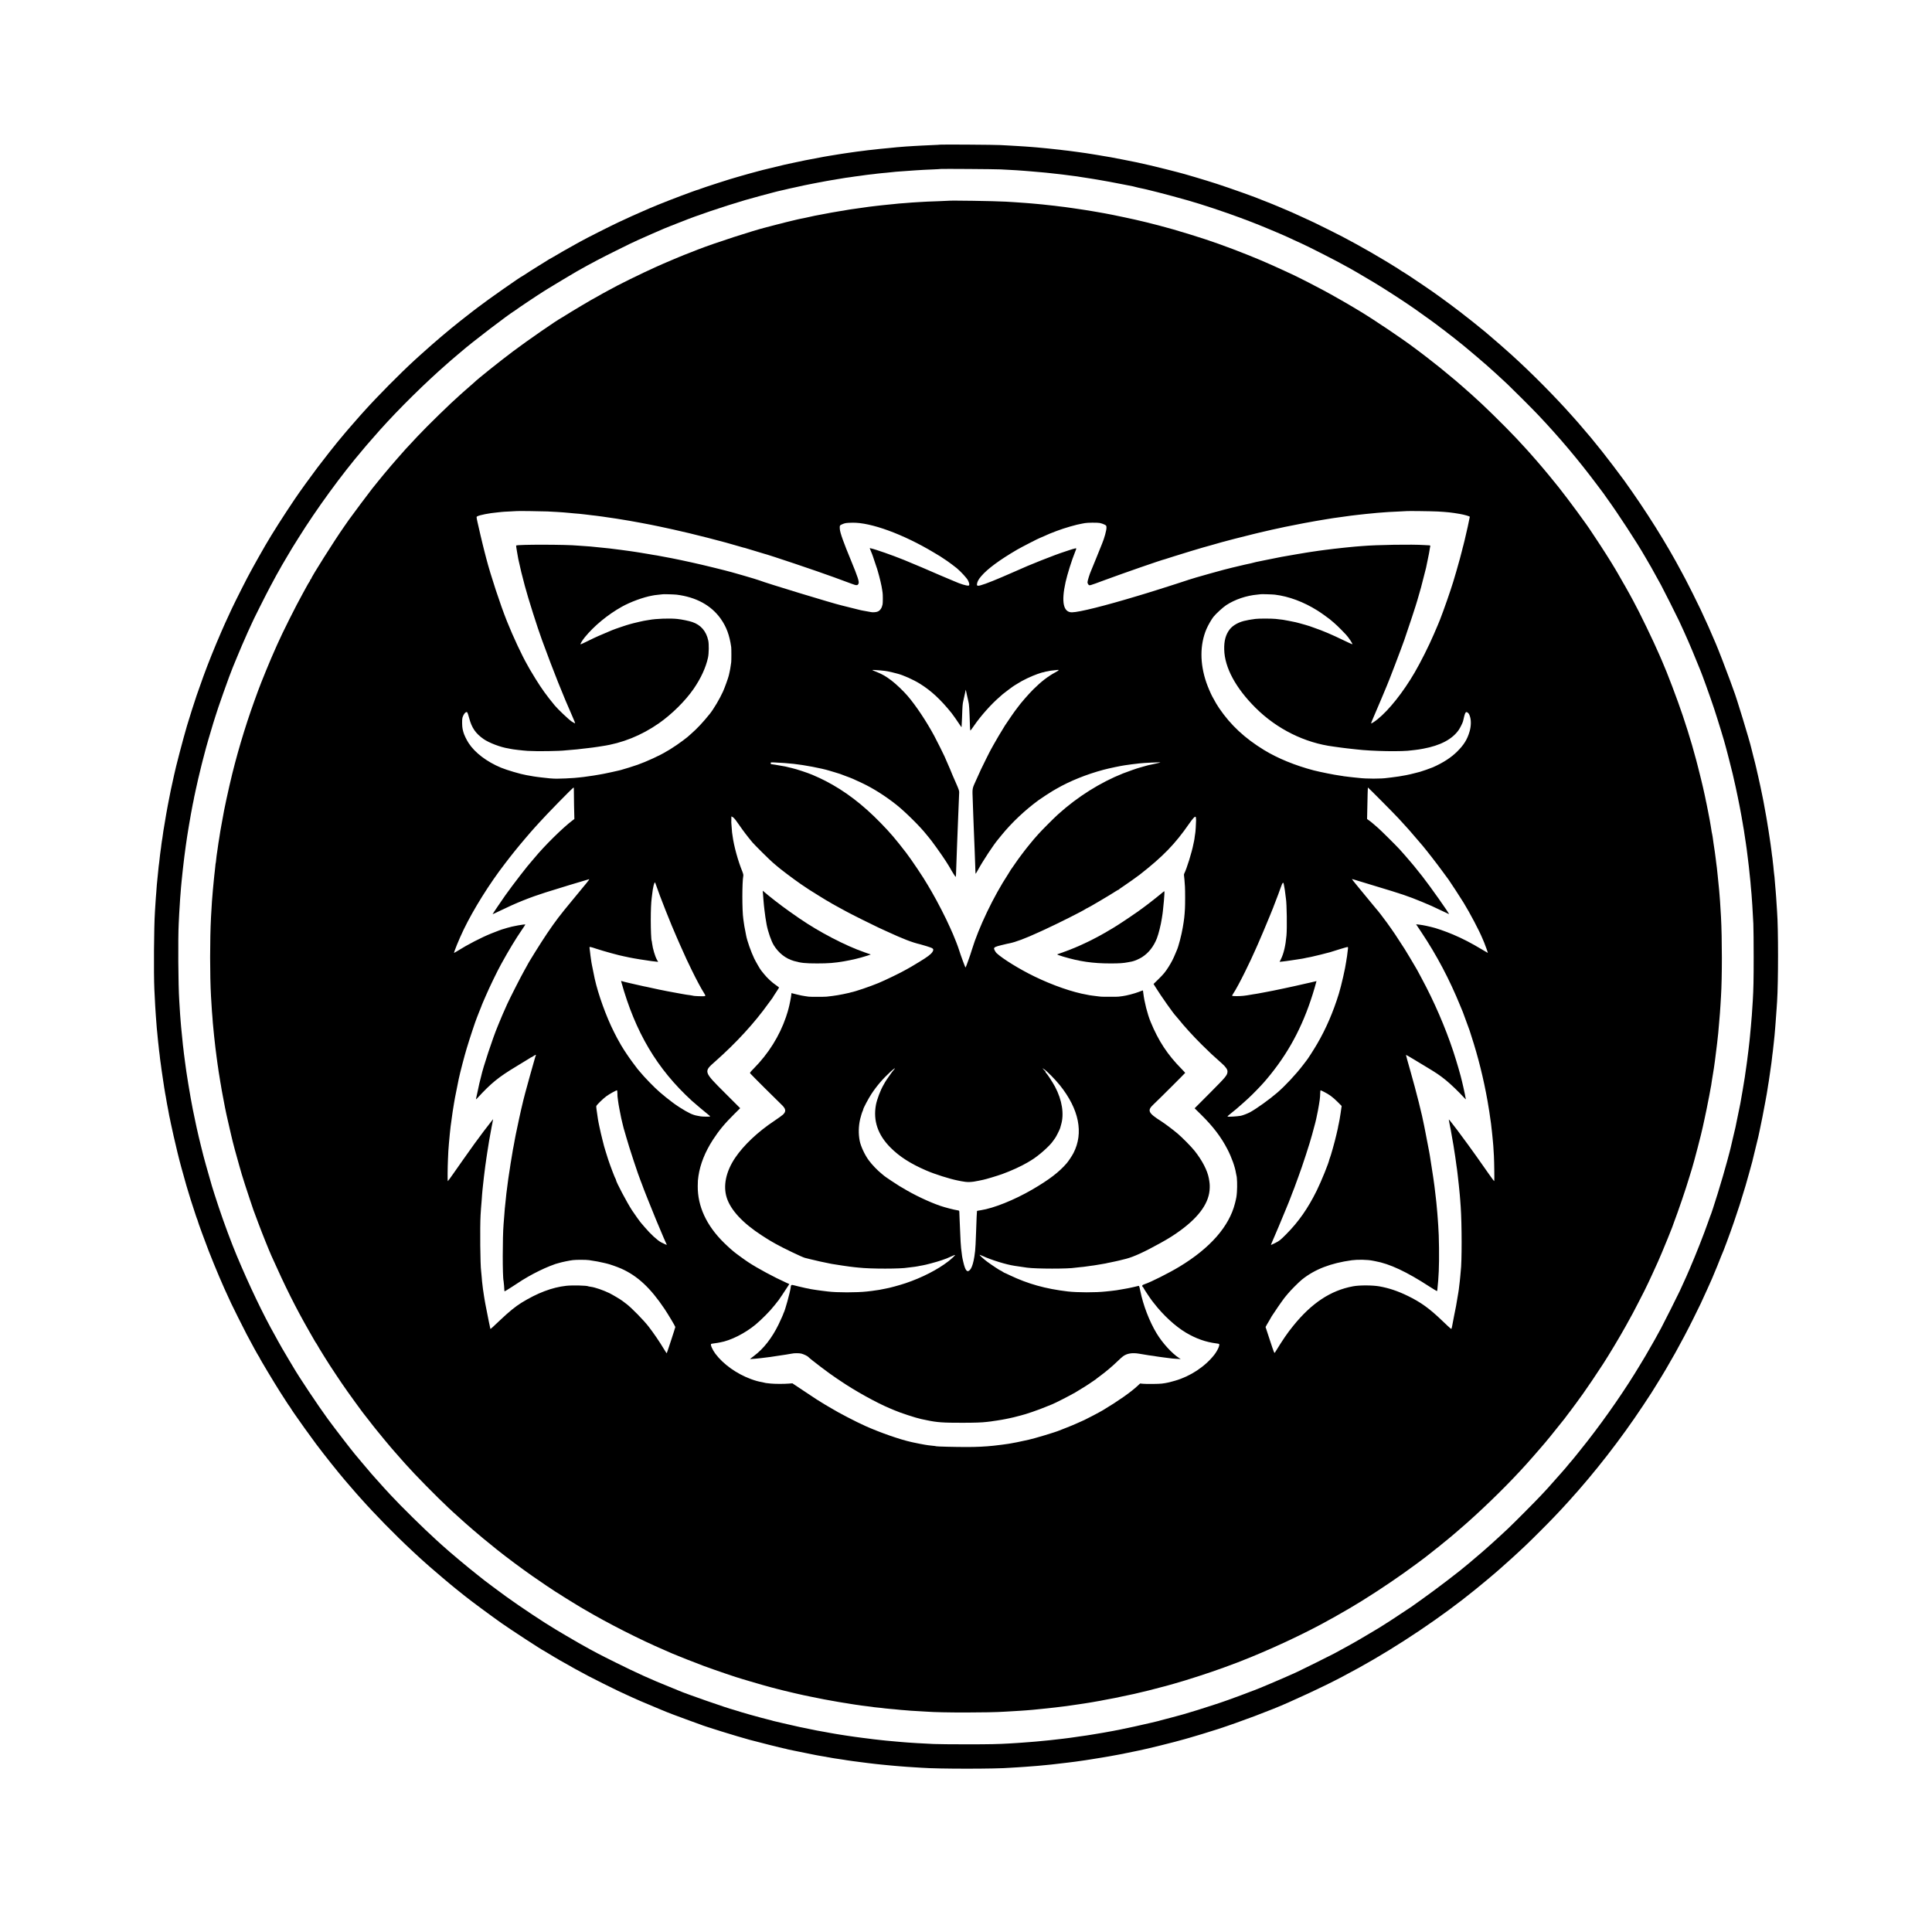 <?xml version="1.0" standalone="no"?>
<!DOCTYPE svg PUBLIC "-//W3C//DTD SVG 20010904//EN"
 "http://www.w3.org/TR/2001/REC-SVG-20010904/DTD/svg10.dtd">
<svg version="1.0" xmlns="http://www.w3.org/2000/svg"
 width="4134pt" height="4134pt" viewBox="0 0 4134 4134"
 preserveAspectRatio="xMidYMid meet">
<g transform="translate(0,4134) scale(0.1,-0.1)"
fill="#000000" stroke="none">
<path d="M20119 38245 c-2 -2 -83 -6 -179 -10 -96 -4 -193 -8 -215 -10 -22 -1
-96 -5 -165 -9 -69 -4 -147 -9 -175 -11 -180 -14 -217 -17 -335 -30 -19 -2
-66 -7 -105 -10 -38 -3 -86 -8 -105 -10 -121 -14 -149 -17 -180 -20 -36 -3
-125 -13 -170 -20 -14 -2 -50 -6 -80 -10 -30 -4 -66 -8 -80 -10 -14 -2 -45 -6
-70 -10 -25 -3 -56 -8 -70 -10 -14 -3 -45 -7 -70 -10 -25 -3 -70 -10 -100 -15
-30 -5 -73 -12 -95 -15 -76 -12 -134 -21 -190 -31 -11 -2 -60 -11 -110 -19
-98 -17 -159 -29 -395 -75 -85 -17 -171 -35 -190 -40 -19 -5 -51 -12 -70 -15
-19 -3 -64 -13 -100 -21 -36 -9 -76 -18 -90 -20 -19 -4 -222 -53 -450 -109 -8
-2 -58 -15 -110 -29 -52 -14 -135 -37 -185 -50 -49 -14 -130 -36 -180 -51 -49
-15 -94 -28 -100 -29 -67 -15 -722 -226 -782 -252 -17 -8 -34 -14 -39 -14 -21
0 -612 -222 -849 -320 -136 -56 -137 -56 -165 -68 -14 -6 -97 -43 -185 -81
-144 -62 -264 -116 -499 -226 -165 -77 -693 -343 -811 -410 -22 -12 -69 -38
-105 -58 -97 -52 -405 -228 -483 -276 -37 -22 -70 -41 -73 -41 -2 0 -17 -8
-32 -19 -15 -10 -117 -74 -227 -141 -110 -68 -228 -143 -262 -167 -35 -24 -65
-43 -68 -43 -20 0 -749 -511 -945 -663 -9 -7 -63 -48 -120 -91 -112 -86 -437
-342 -458 -363 -7 -7 -34 -29 -60 -50 -26 -20 -65 -53 -87 -73 -23 -19 -55
-46 -72 -60 -28 -23 -70 -59 -207 -179 -52 -45 -188 -166 -235 -209 -14 -13
-69 -63 -121 -110 -316 -290 -791 -770 -1085 -1097 -38 -43 -75 -83 -80 -89
-11 -12 -122 -139 -216 -247 -31 -35 -69 -80 -85 -99 -16 -19 -31 -37 -34 -40
-4 -3 -37 -43 -75 -90 -38 -47 -72 -87 -75 -90 -18 -18 -302 -379 -431 -550
-137 -181 -383 -522 -479 -665 -250 -371 -480 -732 -631 -992 -79 -136 -224
-393 -259 -458 -23 -44 -50 -93 -60 -110 -53 -91 -325 -629 -398 -785 -16 -36
-47 -101 -67 -145 -70 -151 -97 -210 -160 -355 -151 -348 -278 -665 -382 -950
-65 -179 -145 -405 -147 -415 -1 -5 -7 -23 -13 -40 -17 -44 -146 -449 -192
-605 -83 -282 -245 -900 -275 -1050 -3 -14 -18 -86 -35 -160 -16 -74 -32 -146
-35 -160 -2 -14 -10 -50 -16 -80 -17 -80 -19 -91 -50 -255 -16 -82 -31 -167
-34 -187 -3 -21 -12 -75 -20 -120 -22 -126 -24 -136 -40 -238 -8 -52 -18 -120
-21 -150 -4 -30 -8 -57 -10 -60 -2 -3 -6 -34 -10 -69 -4 -34 -8 -72 -10 -83
-3 -11 -7 -46 -11 -77 -3 -31 -8 -65 -10 -76 -2 -11 -6 -47 -9 -82 -3 -34 -7
-70 -9 -80 -2 -10 -7 -47 -11 -83 -3 -36 -8 -81 -10 -100 -2 -19 -6 -64 -10
-100 -3 -36 -8 -81 -10 -100 -5 -37 -13 -134 -20 -240 -3 -36 -7 -92 -10 -125
-2 -33 -7 -107 -11 -165 -4 -58 -8 -123 -9 -145 -21 -318 -28 -1313 -12 -1655
14 -294 24 -474 32 -570 3 -30 7 -89 10 -130 6 -88 14 -181 20 -230 2 -19 7
-67 10 -106 3 -39 7 -80 9 -90 2 -10 7 -50 10 -89 4 -38 8 -81 10 -95 3 -14 7
-52 11 -85 3 -33 8 -73 10 -90 3 -16 7 -50 10 -75 3 -25 7 -56 10 -70 2 -14 6
-46 9 -71 3 -26 17 -121 31 -210 14 -90 27 -180 30 -199 3 -19 8 -48 11 -65 3
-16 7 -41 9 -55 2 -14 8 -47 14 -75 5 -27 12 -70 16 -95 3 -25 8 -53 11 -62 3
-9 13 -65 24 -125 20 -114 24 -132 40 -203 5 -25 12 -56 14 -70 9 -55 108
-485 146 -640 23 -91 43 -169 44 -175 5 -18 26 -99 36 -135 38 -139 93 -336
109 -390 41 -138 83 -276 91 -300 5 -14 36 -110 70 -215 33 -104 65 -198 70
-207 6 -10 10 -22 10 -28 0 -15 162 -459 237 -650 142 -363 304 -744 429
-1009 30 -62 54 -115 54 -117 0 -6 269 -544 330 -659 104 -198 243 -450 256
-466 8 -8 14 -19 14 -23 0 -14 321 -550 448 -748 20 -32 71 -110 112 -174 41
-65 80 -123 87 -130 7 -7 13 -15 13 -19 0 -3 23 -38 50 -78 28 -40 55 -79 60
-87 36 -56 355 -501 445 -620 186 -247 457 -587 613 -770 36 -41 74 -86 86
-100 23 -27 144 -168 161 -186 6 -6 42 -47 80 -90 320 -360 741 -790 1115
-1138 151 -142 194 -180 280 -256 46 -41 90 -79 96 -85 93 -83 467 -400 554
-468 20 -16 181 -145 200 -160 125 -101 562 -424 792 -586 186 -131 876 -581
892 -581 2 0 46 -27 98 -59 52 -33 112 -69 134 -81 42 -23 65 -36 104 -61 24
-15 47 -28 195 -109 33 -18 65 -36 70 -40 6 -4 40 -24 78 -44 37 -20 95 -51
130 -70 34 -18 97 -52 141 -76 98 -52 548 -278 636 -318 36 -16 106 -49 155
-72 193 -91 475 -213 675 -294 63 -26 124 -51 135 -56 48 -23 368 -145 565
-215 118 -42 224 -81 235 -85 84 -37 771 -250 1050 -326 161 -44 709 -182 749
-188 21 -4 42 -8 46 -11 3 -2 20 -6 36 -9 16 -3 72 -15 124 -26 91 -20 418
-86 470 -95 14 -2 48 -9 77 -14 29 -6 74 -13 100 -17 26 -3 51 -8 54 -10 4 -2
28 -6 55 -9 26 -4 50 -8 53 -10 3 -2 30 -6 60 -10 30 -4 63 -9 75 -11 12 -2
41 -7 66 -10 25 -3 52 -7 60 -9 8 -2 35 -7 60 -10 47 -6 114 -15 140 -20 8 -2
40 -6 71 -9 31 -4 65 -8 75 -10 11 -2 46 -7 79 -10 33 -4 71 -9 85 -11 14 -2
52 -6 85 -10 33 -3 71 -8 85 -10 14 -2 57 -6 95 -10 39 -4 84 -8 100 -10 17
-2 64 -6 105 -10 41 -3 91 -8 110 -10 19 -2 73 -7 120 -10 47 -3 105 -7 130
-10 25 -2 95 -7 155 -10 61 -4 133 -8 160 -10 360 -27 1600 -27 1910 0 28 2
102 7 165 10 63 3 131 8 150 10 19 2 78 7 130 10 52 4 111 8 130 10 45 5 140
14 210 20 30 3 70 7 90 9 19 3 62 8 95 11 91 10 213 24 255 30 14 2 50 7 80
10 30 3 66 8 80 10 14 2 45 7 70 10 25 3 56 8 70 10 14 2 45 7 70 10 45 6 75
11 128 20 51 8 227 37 247 40 44 6 215 37 310 55 55 11 112 22 128 24 15 3 35
7 45 10 9 3 33 7 52 10 19 3 78 15 130 27 52 11 106 23 120 25 143 27 766 181
970 241 47 14 94 27 105 30 63 16 446 133 600 183 484 158 1148 408 1510 570
658 294 1015 470 1510 743 851 470 1781 1095 2495 1677 166 135 360 297 425
354 38 33 83 73 100 87 26 22 218 194 251 224 281 257 359 332 603 576 242
241 393 399 611 639 567 624 1122 1338 1600 2059 86 130 165 251 176 268 10
18 62 101 115 185 262 418 532 901 780 1400 137 274 191 387 296 623 47 105
93 208 103 230 42 94 199 480 200 490 0 3 6 18 14 33 26 51 170 439 257 692
99 288 142 422 248 775 26 88 136 481 147 527 2 10 6 26 8 35 58 235 116 474
120 493 2 14 14 66 25 116 29 130 95 464 125 634 15 80 28 154 30 165 2 11 9
56 16 100 7 44 14 87 15 96 6 29 14 81 40 264 34 236 33 229 39 288 3 29 8 68
10 87 6 40 14 102 21 175 3 28 8 68 10 90 10 87 23 220 30 320 2 28 6 79 9
115 7 82 14 181 21 290 3 47 8 114 10 150 27 415 27 1574 0 1920 -2 25 -6 95
-10 155 -3 61 -8 130 -10 155 -2 25 -7 83 -10 130 -4 47 -8 99 -10 115 -2 17
-6 71 -10 120 -3 50 -8 97 -10 105 -2 8 -7 51 -11 95 -3 44 -8 88 -9 97 -2 9
-6 48 -10 85 -3 37 -8 79 -10 93 -3 14 -7 48 -11 75 -3 28 -7 61 -9 75 -2 14
-7 48 -10 75 -4 28 -8 61 -10 75 -2 14 -11 75 -20 135 -8 61 -20 135 -25 165
-6 30 -12 69 -14 85 -2 17 -9 62 -16 100 -6 39 -14 84 -17 100 -2 17 -16 91
-30 165 -13 74 -27 146 -29 160 -2 14 -7 36 -10 50 -3 14 -8 39 -11 55 -6 38
-81 388 -93 435 -5 19 -11 46 -14 60 -2 14 -14 66 -26 115 -12 50 -23 97 -25
105 -2 8 -20 78 -40 155 -19 77 -38 149 -40 160 -38 167 -327 1116 -375 1230
-4 11 -43 117 -85 235 -72 200 -257 677 -302 780 -11 25 -46 106 -78 180 -32
74 -68 158 -80 185 -65 141 -128 280 -170 370 -55 118 -269 547 -318 637 -19
35 -56 104 -82 153 -331 623 -756 1301 -1229 1960 -78 109 -379 505 -472 621
-34 44 -222 275 -242 299 -172 204 -243 287 -273 320 -20 22 -78 87 -129 145
-360 407 -874 925 -1294 1305 -160 144 -332 295 -486 425 -36 30 -67 57 -70
60 -4 4 -182 148 -230 187 -8 6 -35 28 -60 48 -70 56 -70 56 -160 125 -47 36
-87 68 -90 71 -8 10 -432 324 -465 345 -16 10 -32 21 -35 25 -14 17 -713 489
-724 489 -4 0 -28 15 -54 33 -61 41 -71 47 -162 103 -41 25 -115 70 -165 101
-150 92 -451 265 -625 360 -271 148 -324 175 -580 303 -265 133 -380 188 -585
280 -27 13 -77 35 -110 50 -33 15 -80 36 -105 48 -25 11 -117 50 -205 87 -88
37 -173 73 -190 80 -16 7 -73 29 -125 50 -52 20 -104 40 -115 45 -91 43 -675
251 -970 347 -250 81 -710 218 -835 248 -8 2 -121 31 -250 64 -190 49 -525
127 -625 147 -11 2 -31 6 -45 9 -14 3 -34 7 -45 9 -11 2 -99 20 -195 39 -170
35 -394 75 -455 83 -16 2 -39 6 -51 9 -12 2 -39 7 -60 10 -21 4 -77 12 -124
20 -47 8 -101 16 -120 19 -19 2 -71 10 -115 16 -44 6 -93 13 -110 15 -62 8
-131 17 -151 20 -11 2 -52 6 -90 10 -38 4 -77 9 -87 11 -10 2 -48 6 -85 9 -37
4 -78 8 -92 10 -14 2 -56 7 -95 10 -38 3 -86 8 -105 10 -19 2 -66 7 -105 10
-38 3 -92 8 -120 10 -27 3 -95 7 -150 11 -55 3 -120 8 -145 9 -25 2 -101 6
-170 10 -69 3 -161 8 -205 11 -88 7 -1281 15 -1286 9z m1281 -529 c52 -3 145
-8 205 -11 108 -5 189 -11 310 -20 33 -3 89 -7 125 -10 63 -5 138 -11 230 -20
25 -2 74 -7 110 -10 36 -4 82 -8 103 -11 20 -2 56 -6 80 -9 23 -2 65 -7 92
-10 28 -4 66 -8 85 -10 36 -4 246 -32 310 -40 19 -3 46 -7 60 -10 14 -2 43 -7
65 -10 86 -13 113 -17 200 -31 50 -8 104 -17 120 -20 90 -14 393 -70 545 -101
96 -19 186 -37 200 -39 14 -3 39 -9 55 -14 17 -5 44 -12 60 -15 139 -24 626
-149 1070 -275 284 -80 794 -250 1115 -370 91 -35 192 -73 225 -85 164 -61
625 -254 776 -323 35 -17 99 -46 142 -66 42 -20 114 -53 160 -73 160 -72 776
-386 920 -469 32 -19 60 -34 62 -34 8 0 417 -237 590 -343 259 -157 654 -414
855 -555 263 -185 514 -368 546 -397 6 -5 22 -17 34 -25 12 -8 41 -30 64 -48
22 -17 46 -36 51 -40 79 -60 141 -108 145 -112 3 -3 48 -39 100 -80 52 -41 97
-77 100 -80 3 -3 43 -37 90 -75 73 -60 344 -290 376 -320 6 -5 26 -23 45 -39
91 -79 242 -217 434 -396 109 -103 549 -542 665 -666 457 -484 856 -958 1254
-1489 70 -93 133 -178 141 -188 8 -9 15 -19 15 -22 0 -2 28 -42 63 -89 210
-288 647 -956 800 -1226 11 -19 28 -48 38 -65 11 -16 22 -37 26 -45 3 -8 14
-26 23 -40 9 -14 30 -50 47 -80 17 -30 64 -116 105 -190 41 -74 90 -162 108
-195 53 -97 331 -650 390 -775 139 -298 254 -562 366 -840 41 -102 79 -194 84
-205 35 -79 203 -546 295 -820 78 -235 233 -743 250 -819 2 -12 16 -64 31
-116 14 -52 30 -113 35 -135 19 -77 56 -225 70 -279 6 -22 12 -46 14 -55 2 -9
13 -59 25 -111 33 -144 50 -218 65 -295 8 -38 16 -79 19 -90 16 -74 36 -175
41 -205 5 -31 13 -74 30 -160 3 -14 8 -41 11 -60 2 -19 7 -46 10 -60 2 -14 7
-38 10 -55 2 -16 9 -55 14 -85 5 -30 12 -68 15 -85 2 -16 8 -50 11 -75 3 -25
8 -54 10 -65 2 -11 7 -38 9 -60 3 -22 7 -51 10 -65 2 -14 7 -45 10 -70 4 -25
8 -56 10 -70 2 -14 6 -50 10 -80 4 -30 8 -66 10 -80 7 -47 14 -105 25 -205 27
-244 29 -264 35 -335 2 -36 7 -85 9 -110 9 -78 18 -193 31 -390 6 -87 8 -121
22 -395 4 -88 7 -410 7 -715 0 -492 -4 -681 -19 -935 -11 -178 -17 -263 -20
-305 -2 -25 -7 -79 -10 -120 -3 -41 -7 -95 -10 -120 -2 -25 -7 -76 -11 -115
-3 -38 -8 -88 -10 -110 -2 -22 -6 -62 -9 -90 -9 -90 -16 -150 -20 -175 -2 -14
-7 -50 -10 -80 -3 -30 -8 -73 -12 -95 -3 -22 -7 -51 -8 -65 -2 -14 -8 -63 -15
-110 -17 -125 -21 -152 -26 -180 -2 -14 -6 -43 -9 -65 -8 -59 -85 -513 -95
-560 -5 -22 -12 -56 -15 -75 -5 -30 -58 -287 -71 -345 -2 -11 -7 -36 -11 -55
-4 -19 -8 -37 -8 -40 -5 -25 -23 -101 -57 -240 -22 -91 -42 -176 -44 -190 -3
-14 -14 -59 -25 -100 -12 -41 -36 -133 -55 -205 -92 -346 -317 -1077 -364
-1180 -5 -11 -24 -65 -43 -120 -84 -242 -257 -682 -390 -990 -65 -152 -77
-178 -142 -320 -20 -44 -53 -116 -73 -160 -40 -87 -336 -677 -397 -790 -60
-112 -96 -178 -115 -210 -10 -16 -29 -50 -42 -75 -40 -72 -155 -273 -178 -310
-5 -8 -55 -91 -110 -183 -314 -525 -721 -1114 -1128 -1637 -147 -188 -356
-447 -376 -465 -6 -5 -23 -26 -38 -45 -15 -19 -37 -47 -50 -61 -13 -14 -48
-55 -78 -90 -81 -93 -292 -331 -315 -355 -11 -12 -72 -77 -135 -145 -127 -136
-586 -598 -720 -724 -128 -120 -297 -275 -365 -335 -33 -29 -81 -71 -106 -94
-25 -22 -59 -52 -75 -66 -174 -148 -222 -189 -242 -206 -13 -10 -33 -27 -45
-38 -174 -151 -671 -531 -980 -751 -128 -91 -236 -169 -242 -173 -13 -10 -368
-244 -460 -304 -107 -68 -223 -142 -242 -153 -10 -6 -90 -53 -178 -106 -170
-102 -328 -194 -410 -239 -27 -15 -66 -36 -85 -47 -52 -29 -172 -95 -280 -153
-98 -52 -696 -349 -785 -390 -27 -12 -77 -35 -110 -50 -181 -83 -774 -335
-810 -344 -5 -2 -21 -8 -35 -13 -73 -30 -440 -166 -535 -199 -60 -20 -121 -41
-135 -47 -14 -6 -29 -11 -35 -12 -5 -2 -57 -18 -115 -38 -205 -68 -536 -172
-667 -208 -18 -5 -48 -13 -65 -18 -49 -14 -191 -52 -208 -56 -8 -2 -60 -16
-115 -30 -55 -15 -104 -28 -110 -29 -5 -1 -19 -5 -30 -9 -11 -3 -31 -8 -45
-11 -14 -3 -72 -17 -130 -31 -133 -33 -561 -126 -690 -151 -14 -2 -36 -6 -50
-9 -14 -3 -36 -7 -50 -10 -48 -10 -151 -29 -220 -40 -19 -3 -60 -10 -90 -15
-30 -5 -71 -12 -90 -15 -19 -3 -46 -7 -60 -10 -51 -10 -184 -29 -275 -41 -22
-3 -65 -9 -95 -14 -30 -5 -77 -12 -105 -15 -27 -3 -59 -7 -70 -9 -11 -2 -47
-7 -80 -10 -33 -4 -76 -9 -95 -11 -96 -12 -282 -32 -380 -40 -36 -3 -83 -8
-105 -10 -22 -2 -78 -7 -125 -10 -47 -3 -105 -8 -130 -10 -25 -2 -88 -7 -140
-10 -52 -3 -124 -8 -160 -10 -241 -15 -440 -19 -925 -19 -302 0 -620 3 -705 7
-257 12 -494 26 -560 32 -25 2 -81 7 -125 10 -44 3 -96 8 -115 10 -19 2 -69 7
-110 10 -41 3 -91 8 -110 10 -19 3 -62 7 -95 10 -33 3 -69 7 -80 9 -11 2 -51
7 -90 10 -38 4 -77 9 -85 11 -13 3 -87 12 -160 20 -28 3 -127 16 -150 20 -8 1
-40 6 -70 10 -30 4 -64 9 -75 11 -10 2 -37 6 -60 9 -38 6 -60 9 -122 19 -16 3
-59 10 -98 16 -38 6 -90 15 -115 20 -25 5 -61 12 -80 15 -40 6 -57 9 -200 36
-256 50 -487 99 -715 154 -82 20 -161 38 -175 41 -14 3 -34 8 -45 11 -11 4
-24 8 -30 9 -65 15 -389 101 -465 124 -60 18 -178 52 -190 55 -3 1 -39 12 -80
25 -41 13 -79 25 -85 26 -119 28 -1034 347 -1160 404 -11 5 -103 43 -205 84
-395 158 -700 296 -1155 522 -170 84 -346 173 -390 197 -44 24 -116 63 -160
86 -147 80 -328 183 -525 300 -107 64 -203 120 -212 126 -231 136 -751 481
-1058 703 -144 105 -450 332 -460 342 -3 3 -68 55 -145 115 -212 166 -600 491
-765 641 -25 22 -76 69 -115 104 -268 242 -768 734 -985 969 -58 63 -118 129
-135 146 -16 18 -61 67 -99 111 -39 43 -75 84 -80 89 -19 17 -128 144 -280
325 -81 96 -156 186 -168 200 -89 106 -433 553 -585 760 -209 287 -623 907
-738 1108 -6 9 -47 78 -91 152 -87 144 -228 388 -235 405 -2 6 -29 55 -60 110
-254 448 -556 1080 -824 1720 -110 261 -277 710 -385 1035 -54 162 -141 432
-145 451 -2 8 -11 40 -20 70 -52 172 -179 631 -188 680 -3 13 -16 69 -31 124
-24 96 -69 285 -87 370 -5 22 -10 49 -13 60 -7 31 -64 306 -71 340 -25 129
-64 343 -79 440 -3 17 -12 71 -20 120 -20 123 -24 149 -37 235 -5 41 -12 86
-14 100 -2 14 -9 63 -15 110 -16 129 -21 163 -25 190 -2 14 -7 54 -10 90 -4
36 -8 72 -10 80 -2 9 -6 49 -9 90 -4 41 -8 86 -10 100 -3 14 -7 63 -11 110 -4
47 -9 92 -10 102 -2 9 -6 63 -10 120 -4 56 -9 121 -11 143 -2 22 -6 85 -9 140
-3 55 -8 129 -10 165 -21 317 -28 1317 -11 1640 4 91 10 190 11 220 6 109 16
266 20 320 3 30 7 87 10 125 3 39 7 90 9 115 3 25 7 77 11 115 6 74 13 138 20
195 2 19 7 60 10 90 3 30 10 89 15 130 5 41 12 98 15 125 5 47 21 168 30 225
2 14 7 48 11 75 3 28 8 59 10 70 2 10 6 37 9 60 8 53 14 88 25 155 5 30 12 69
14 85 7 43 35 206 40 230 6 33 38 198 42 225 3 14 7 32 9 40 2 8 7 31 10 50 3
19 8 49 12 65 4 17 7 32 8 35 11 49 15 69 19 90 10 56 99 440 127 545 11 44
22 87 24 95 2 8 13 51 25 95 12 44 23 87 25 95 16 71 122 436 179 620 20 63
38 122 41 130 38 138 315 918 375 1058 20 45 30 70 98 237 59 144 134 319 200
465 9 19 16 37 17 40 1 3 22 50 48 104 26 54 47 101 47 103 0 11 309 628 393
783 129 241 166 308 188 344 10 17 22 38 26 46 4 8 19 35 33 60 15 25 66 113
115 195 48 83 98 166 110 185 13 19 69 109 125 200 392 629 931 1369 1385
1900 22 26 60 71 85 101 48 57 172 198 278 317 410 458 971 1011 1442 1422 47
41 90 79 96 84 13 13 37 33 119 101 33 28 71 60 85 72 226 197 1014 799 1148
878 9 6 19 12 22 15 16 16 470 320 588 393 46 29 94 59 107 67 62 39 565 340
600 359 22 12 58 32 80 45 192 110 488 266 765 402 151 75 282 139 291 144
108 56 842 378 879 386 3 0 16 5 30 11 14 6 57 23 95 38 39 15 91 35 116 45
310 126 864 314 1354 459 140 41 581 161 648 176 10 2 26 6 35 9 9 3 28 7 42
10 14 2 66 14 115 26 50 12 97 23 105 25 8 2 67 14 130 28 126 28 182 40 190
42 49 10 80 16 100 20 14 3 48 9 75 15 88 18 99 20 135 26 19 3 42 7 50 9 8 3
56 12 105 20 50 9 101 18 115 20 14 3 45 8 69 11 25 3 47 7 50 9 3 2 31 6 61
10 30 4 57 8 60 10 3 2 30 6 60 10 30 3 80 10 110 15 30 6 75 12 100 15 25 3
63 8 85 11 22 3 51 7 65 9 14 2 45 6 70 10 25 3 61 7 80 10 19 2 64 7 100 11
35 3 67 7 70 9 3 1 45 6 94 10 49 4 98 8 110 10 20 3 108 12 201 21 68 6 211
16 420 30 177 11 197 12 365 19 91 4 166 8 168 10 6 5 1171 -3 1272 -9z"/>
<path d="M20287 37044 c-1 -1 -90 -5 -197 -9 -228 -8 -285 -10 -440 -20 -118
-7 -150 -9 -280 -20 -41 -3 -102 -8 -135 -10 -33 -3 -76 -7 -95 -10 -19 -2
-64 -7 -100 -10 -36 -3 -81 -8 -100 -10 -19 -3 -62 -7 -95 -10 -33 -3 -69 -7
-80 -9 -11 -2 -49 -7 -85 -10 -36 -4 -76 -9 -90 -11 -14 -2 -45 -7 -70 -10
-25 -4 -56 -8 -70 -10 -14 -2 -61 -9 -106 -15 -44 -6 -89 -12 -100 -14 -10 -2
-41 -7 -69 -10 -27 -4 -57 -9 -65 -11 -8 -2 -33 -6 -55 -10 -22 -3 -65 -10
-95 -15 -102 -18 -125 -21 -175 -30 -27 -5 -111 -20 -185 -35 -74 -14 -148
-28 -165 -31 -16 -3 -67 -14 -113 -25 -46 -10 -98 -21 -115 -25 -18 -3 -52
-10 -77 -15 -25 -6 -54 -12 -65 -14 -11 -3 -67 -16 -125 -30 -58 -14 -114 -28
-124 -30 -10 -2 -55 -14 -100 -26 -45 -11 -88 -22 -96 -24 -8 -2 -51 -13 -95
-25 -44 -12 -98 -26 -120 -31 -290 -72 -1111 -338 -1460 -474 -277 -108 -402
-157 -429 -170 -17 -7 -86 -36 -152 -64 -67 -28 -146 -61 -175 -75 -30 -13
-97 -43 -149 -66 -309 -138 -855 -407 -1015 -500 -16 -9 -70 -39 -120 -65 -49
-27 -107 -59 -127 -72 -21 -12 -39 -23 -41 -23 -11 0 -553 -322 -660 -392 -23
-15 -49 -31 -57 -35 -104 -53 -728 -485 -1045 -723 -282 -211 -766 -599 -825
-660 -8 -8 -49 -44 -90 -79 -41 -35 -95 -82 -120 -105 -25 -22 -65 -59 -90
-80 -199 -174 -694 -656 -915 -891 -40 -43 -230 -247 -260 -279 -14 -16 -155
-175 -186 -211 -113 -130 -129 -148 -214 -250 -27 -33 -52 -62 -55 -65 -3 -3
-57 -68 -119 -145 -62 -77 -124 -153 -137 -170 -50 -61 -433 -574 -501 -670
-38 -55 -87 -125 -108 -155 -194 -276 -695 -1069 -695 -1100 0 -4 -7 -13 -15
-20 -9 -7 -13 -15 -10 -18 3 -3 -1 -12 -9 -21 -12 -14 -43 -68 -96 -166 -8
-16 -32 -59 -52 -95 -143 -256 -432 -832 -545 -1088 -14 -31 -34 -77 -45 -102
-90 -196 -306 -723 -366 -890 -11 -30 -47 -129 -80 -220 -205 -566 -395 -1210
-523 -1770 -6 -25 -12 -52 -14 -60 -14 -61 -56 -250 -60 -270 -3 -14 -14 -68
-25 -120 -11 -52 -23 -108 -26 -125 -2 -16 -16 -91 -30 -165 -14 -74 -28 -148
-30 -164 -2 -15 -5 -35 -8 -45 -3 -9 -8 -36 -11 -61 -7 -54 -12 -87 -25 -160
-15 -87 -18 -108 -35 -232 -9 -65 -18 -126 -20 -136 -1 -10 -6 -49 -10 -87 -3
-38 -8 -72 -10 -75 -2 -3 -6 -36 -9 -75 -3 -38 -8 -81 -10 -95 -2 -14 -7 -56
-11 -95 -4 -38 -8 -83 -10 -100 -5 -49 -17 -167 -20 -210 -5 -56 -15 -179 -20
-245 -4 -52 -13 -204 -20 -335 -25 -484 -25 -1244 0 -1694 11 -199 17 -290 20
-321 2 -19 6 -73 10 -120 3 -47 8 -103 9 -125 2 -22 7 -74 11 -115 3 -41 11
-115 16 -165 6 -49 12 -110 15 -135 5 -56 24 -206 29 -240 2 -14 6 -46 9 -72
11 -88 18 -143 22 -163 2 -11 7 -40 10 -65 7 -55 13 -98 34 -220 5 -30 12 -73
15 -95 3 -22 7 -47 10 -55 2 -8 6 -33 9 -55 4 -22 8 -51 11 -65 5 -27 9 -49
30 -160 25 -136 56 -294 70 -355 8 -33 32 -142 55 -242 22 -100 42 -188 45
-195 2 -7 7 -24 9 -38 18 -88 113 -442 171 -640 25 -85 48 -162 49 -170 9 -35
119 -378 171 -530 31 -91 57 -169 59 -175 2 -11 2 -12 125 -340 79 -212 223
-570 279 -696 301 -674 523 -1117 805 -1609 55 -96 109 -191 120 -210 10 -19
25 -42 32 -50 7 -8 14 -19 16 -25 5 -12 90 -154 129 -215 16 -25 37 -58 46
-74 20 -36 166 -261 247 -381 33 -49 83 -124 111 -165 104 -156 494 -693 515
-710 3 -3 33 -41 66 -84 33 -44 74 -96 90 -116 17 -21 44 -54 60 -75 34 -45
326 -397 335 -405 3 -3 34 -39 70 -80 36 -41 101 -115 145 -165 44 -49 85 -95
90 -101 180 -204 667 -699 909 -925 38 -35 84 -77 101 -94 41 -38 186 -169
245 -221 25 -21 50 -43 56 -49 61 -55 159 -139 340 -291 39 -33 171 -141 304
-247 180 -145 528 -404 750 -559 171 -119 479 -328 484 -328 2 0 43 -26 92
-57 50 -32 99 -63 109 -70 11 -6 87 -54 170 -105 82 -51 159 -98 170 -104 11
-6 58 -33 105 -61 499 -294 1178 -638 1700 -862 80 -35 159 -69 176 -77 79
-35 478 -192 663 -261 244 -90 732 -256 821 -279 8 -2 83 -24 165 -49 136 -41
416 -121 456 -130 8 -2 69 -17 135 -35 65 -17 129 -33 142 -36 13 -3 60 -14
105 -25 45 -11 92 -22 105 -25 12 -2 59 -13 105 -24 45 -10 93 -21 107 -24 14
-3 79 -16 145 -30 167 -36 403 -81 590 -112 50 -8 101 -17 115 -19 14 -2 43
-7 65 -10 22 -3 63 -10 90 -15 28 -5 70 -11 95 -15 25 -3 54 -7 65 -9 11 -2
45 -7 75 -11 30 -3 66 -8 80 -10 14 -3 50 -7 80 -10 30 -3 62 -7 70 -9 8 -3
47 -7 85 -11 39 -3 84 -8 100 -10 51 -7 119 -15 181 -20 32 -3 79 -7 104 -9
99 -11 168 -17 230 -21 36 -3 90 -7 120 -10 30 -2 107 -7 170 -10 63 -3 140
-8 170 -10 304 -24 1331 -24 1680 0 25 1 101 6 170 10 69 4 143 8 165 10 22 2
78 6 125 9 47 4 106 9 132 11 27 3 72 7 100 10 29 3 73 7 98 10 25 3 70 7 100
10 53 5 108 12 180 20 37 5 176 22 245 30 47 6 133 18 200 29 17 3 50 8 75 11
25 3 70 10 100 15 30 5 73 12 95 15 22 3 63 10 90 15 28 6 68 12 90 16 22 3
58 9 80 14 22 5 56 12 75 15 125 21 255 47 640 130 131 28 495 119 606 151 28
8 60 16 70 18 28 6 294 83 409 118 422 130 751 243 1133 389 653 251 1449 622
1974 919 38 22 71 40 73 40 1 0 69 39 151 86 82 47 165 95 184 106 307 177
804 500 1158 752 160 113 461 335 472 346 3 3 46 37 95 75 50 38 92 72 95 75
3 3 23 19 45 36 22 16 45 34 51 39 6 6 30 26 54 45 88 71 216 175 245 201 17
14 84 72 150 129 407 348 932 854 1305 1259 58 63 112 122 120 131 41 44 245
277 320 365 47 55 87 102 90 105 3 3 24 28 45 55 22 28 43 52 46 55 4 4 221
274 314 391 7 9 39 52 71 95 32 44 61 81 64 84 3 3 55 73 115 155 60 83 125
173 145 200 71 97 290 421 432 640 134 207 353 573 486 812 151 273 157 283
275 513 60 118 116 226 123 240 16 29 164 341 164 345 0 1 21 47 46 101 64
138 93 203 159 359 58 136 215 521 226 555 4 14 20 57 34 95 93 244 260 732
330 970 25 83 52 170 60 195 37 115 209 774 229 880 3 14 18 86 35 160 26 119
72 340 84 410 3 14 12 59 20 100 9 41 18 95 22 120 3 25 8 52 11 61 3 10 6 30
9 45 2 16 6 47 10 69 3 22 8 51 10 65 2 14 11 66 19 115 17 100 18 111 41 275
15 114 18 135 30 240 3 30 8 66 10 80 2 14 6 48 9 75 3 28 8 73 11 100 9 76
14 124 19 195 3 36 8 92 11 125 16 183 20 233 30 395 3 58 8 134 10 170 25
398 25 1227 0 1700 -4 91 -16 276 -20 330 -2 25 -7 83 -10 130 -3 47 -8 101
-10 120 -2 19 -7 64 -10 100 -9 102 -15 162 -20 200 -3 19 -7 58 -9 85 -5 52
-13 124 -22 185 -3 19 -7 53 -9 75 -8 71 -17 140 -21 160 -2 10 -6 37 -9 60
-4 22 -13 85 -21 140 -8 55 -17 114 -18 131 -2 16 -6 39 -9 50 -3 10 -8 37
-12 59 -3 22 -8 54 -11 70 -3 17 -7 41 -9 55 -4 35 -34 193 -61 330 -8 41 -17
86 -20 100 -2 14 -7 36 -10 50 -3 14 -8 36 -11 50 -2 14 -9 45 -14 70 -6 25
-13 56 -15 70 -8 43 -64 283 -75 324 -6 22 -13 49 -15 60 -2 12 -15 66 -30
120 -14 55 -27 107 -29 115 -5 25 -54 207 -87 321 -17 58 -31 110 -32 115 -2
6 -11 37 -21 70 -11 33 -19 62 -20 65 -6 31 -81 266 -157 495 -114 341 -338
933 -448 1180 -10 22 -32 74 -50 115 -126 294 -434 931 -566 1170 -19 36 -54
99 -76 140 -76 138 -91 165 -98 175 -4 6 -20 33 -35 60 -27 50 -82 145 -120
210 -11 18 -35 59 -54 92 -83 142 -297 479 -430 676 -36 54 -73 109 -81 122
-85 136 -485 680 -695 945 -91 115 -332 408 -345 420 -3 3 -30 34 -60 70 -30
36 -59 70 -65 76 -5 6 -32 37 -60 68 -27 32 -59 68 -70 80 -11 13 -54 60 -96
107 -180 198 -252 274 -444 469 -171 173 -393 390 -511 500 -205 189 -259 238
-404 364 -69 59 -136 118 -150 130 -20 17 -267 222 -330 273 -51 42 -241 191
-264 208 -16 11 -33 25 -40 31 -6 5 -65 50 -131 100 -66 49 -124 92 -130 97
-237 180 -836 584 -1148 773 -27 16 -61 36 -75 45 -172 105 -541 316 -717 409
-239 126 -272 144 -315 165 -56 28 -170 86 -190 96 -93 49 -547 258 -730 336
-58 24 -118 51 -135 58 -55 26 -409 166 -570 227 -445 167 -701 251 -1265 418
-118 35 -537 146 -581 154 -14 2 -53 11 -85 20 -118 31 -658 146 -804 171 -19
3 -96 17 -170 30 -74 13 -153 27 -175 30 -22 3 -80 12 -130 20 -49 8 -153 23
-230 34 -131 19 -162 23 -275 36 -25 3 -63 8 -85 11 -69 9 -108 13 -175 19
-36 3 -76 8 -90 10 -14 2 -61 7 -105 10 -44 3 -93 8 -110 10 -16 2 -70 7 -120
10 -49 3 -112 8 -140 10 -27 3 -93 7 -145 10 -52 3 -126 8 -165 10 -239 14
-1228 29 -1238 19z m-8567 -6648 c91 -4 181 -9 200 -11 19 -1 80 -6 135 -9 55
-4 111 -9 125 -11 14 -2 61 -7 105 -10 44 -3 94 -7 110 -9 17 -3 62 -7 100
-11 39 -4 77 -9 85 -10 8 -2 44 -6 80 -10 36 -3 76 -8 90 -10 24 -4 50 -7 150
-20 25 -3 70 -10 100 -15 30 -5 78 -11 105 -15 28 -3 73 -10 100 -15 28 -5 66
-11 85 -14 168 -25 618 -108 815 -151 61 -13 196 -42 300 -65 379 -82 1123
-272 1415 -362 36 -11 73 -21 83 -24 9 -2 25 -6 35 -8 9 -3 100 -30 202 -61
102 -31 190 -58 195 -59 120 -29 1154 -377 1510 -508 61 -23 144 -53 185 -68
41 -15 124 -46 184 -68 114 -43 134 -43 155 -3 21 39 -12 140 -158 494 -159
383 -236 598 -241 677 -5 72 -2 80 46 100 66 29 86 32 219 35 393 11 1095
-246 1749 -639 65 -39 126 -75 135 -81 9 -5 43 -28 75 -50 32 -22 65 -44 75
-50 24 -15 168 -123 204 -153 89 -75 216 -213 240 -262 32 -63 36 -109 10
-111 -48 -3 -173 35 -298 91 -11 5 -76 32 -145 61 -69 28 -147 62 -175 74
-112 51 -620 267 -760 323 -258 104 -608 227 -713 249 l-23 5 21 -53 c11 -30
25 -63 30 -74 5 -11 28 -76 50 -145 23 -69 44 -132 47 -140 4 -8 7 -19 9 -25
2 -5 10 -35 19 -65 37 -124 82 -316 91 -390 3 -19 7 -46 9 -60 7 -36 7 -220 0
-252 -15 -76 -50 -129 -100 -152 -33 -16 -105 -22 -150 -13 -11 3 -40 8 -65
12 -56 9 -78 13 -110 20 -14 3 -34 7 -45 9 -11 2 -103 25 -205 51 -102 26
-192 48 -200 50 -174 39 -1635 484 -1755 534 -52 22 -657 197 -745 216 -8 2
-53 13 -100 25 -47 12 -92 23 -100 25 -8 2 -60 14 -115 28 -185 47 -595 138
-815 181 -190 37 -288 55 -325 61 -23 3 -52 8 -65 10 -14 3 -65 12 -115 20
-49 8 -101 17 -115 19 -14 3 -43 7 -65 11 -22 3 -65 9 -95 15 -30 5 -75 11
-100 15 -70 9 -192 26 -220 30 -14 2 -50 7 -80 10 -30 3 -66 8 -80 10 -14 2
-50 7 -80 10 -30 3 -74 7 -97 10 -87 10 -130 14 -208 21 -44 3 -88 8 -98 10
-10 2 -66 6 -125 9 -59 4 -123 8 -142 10 -248 25 -1302 26 -1326 2 -2 -2 5
-57 17 -123 29 -171 28 -167 60 -301 15 -67 30 -132 33 -145 4 -21 26 -105 77
-298 70 -264 269 -891 368 -1160 250 -681 445 -1170 652 -1637 33 -74 58 -138
55 -141 -3 -2 -36 15 -73 39 -60 39 -297 264 -363 344 -178 216 -276 352 -413
573 -57 92 -111 181 -119 197 -8 17 -32 59 -53 95 -115 200 -306 607 -437 935
-142 354 -352 993 -443 1345 -2 8 -18 69 -35 135 -17 66 -35 136 -39 155 -5
19 -27 112 -49 205 -23 94 -52 221 -65 283 -24 112 -24 113 -4 124 56 29 254
68 433 84 38 3 80 8 94 10 14 2 90 7 170 10 80 3 146 7 147 8 5 4 522 -2 663
-8z m19030 0 c224 -13 308 -22 482 -52 97 -16 218 -51 218 -62 -1 -20 -80
-382 -112 -507 -11 -44 -22 -89 -25 -100 -7 -31 -9 -39 -16 -60 -3 -11 -8 -31
-11 -45 -4 -27 -83 -315 -122 -447 -62 -214 -76 -259 -127 -413 -95 -286 -227
-648 -272 -745 -7 -16 -46 -106 -86 -200 -102 -239 -279 -592 -409 -815 -245
-421 -550 -805 -795 -1001 -60 -49 -123 -89 -138 -89 -3 0 22 62 55 138 33 75
107 250 165 387 57 138 108 259 113 270 37 80 319 820 380 995 95 273 255 762
276 840 2 8 19 69 39 135 19 66 37 129 40 140 2 11 27 106 54 210 28 105 52
201 55 215 2 14 18 88 34 165 28 132 35 169 48 255 3 19 7 41 9 48 3 7 -5 12
-18 13 -12 0 -60 3 -107 6 -262 18 -1026 6 -1335 -21 -38 -3 -101 -8 -140 -11
-38 -3 -86 -8 -105 -10 -19 -2 -69 -7 -110 -11 -41 -3 -83 -8 -93 -10 -10 -2
-46 -6 -80 -9 -35 -3 -71 -7 -82 -9 -11 -2 -47 -7 -80 -10 -33 -4 -73 -9 -90
-11 -16 -3 -84 -12 -150 -20 -66 -9 -142 -20 -170 -25 -27 -5 -70 -12 -95 -15
-25 -4 -121 -20 -215 -36 -163 -28 -191 -33 -252 -44 -16 -3 -44 -8 -63 -11
-19 -3 -55 -10 -80 -16 -25 -5 -58 -12 -75 -15 -16 -3 -104 -20 -195 -39 -91
-20 -178 -37 -195 -40 -16 -3 -41 -10 -55 -14 -14 -5 -38 -11 -55 -14 -26 -4
-224 -49 -265 -60 -19 -5 -109 -26 -135 -32 -106 -21 -858 -232 -935 -261 -8
-4 -17 -7 -20 -7 -3 -1 -113 -37 -245 -80 -132 -42 -287 -92 -345 -110 -170
-54 -284 -89 -295 -92 -5 -1 -86 -25 -179 -54 -699 -211 -1251 -350 -1408
-352 -185 -2 -232 219 -137 647 37 167 135 478 203 644 31 76 31 82 9 78 -25
-5 -104 -28 -128 -37 -11 -4 -58 -20 -105 -35 -209 -66 -781 -293 -1040 -413
-25 -12 -157 -69 -295 -128 -291 -125 -482 -194 -518 -187 -22 4 -25 9 -21 40
6 47 33 98 89 163 134 158 393 349 773 571 90 52 473 249 485 249 3 0 40 16
84 36 116 53 115 52 273 113 169 64 425 138 544 157 21 3 48 8 60 11 45 10
265 13 317 3 30 -6 74 -20 99 -33 43 -21 45 -24 46 -67 1 -57 -46 -229 -93
-340 -3 -8 -7 -17 -8 -20 -2 -7 -7 -19 -117 -290 -55 -135 -106 -259 -113
-276 -28 -61 -75 -213 -75 -241 0 -16 9 -39 20 -51 24 -26 9 -30 340 93 417
154 1222 434 1295 449 6 2 89 28 185 59 163 52 596 184 630 192 8 2 94 26 190
53 181 53 230 66 490 134 137 35 368 94 410 103 8 2 62 15 120 29 139 33 240
57 268 62 13 3 76 16 140 30 64 14 126 27 137 30 282 57 567 112 670 128 45 8
81 13 185 31 99 17 121 20 180 29 272 39 270 39 375 52 22 2 56 7 75 9 19 2
58 7 86 10 28 4 68 8 90 10 21 2 59 6 84 9 25 2 77 8 115 11 39 4 88 9 110 11
22 2 81 6 130 10 50 3 106 7 125 9 19 2 112 6 205 10 94 4 171 8 172 9 6 5
542 -2 653 -8z m-16275 -1780 c419 -52 741 -227 946 -515 122 -173 188 -348
225 -606 5 -39 5 -293 0 -325 -3 -14 -7 -45 -10 -70 -7 -54 -14 -91 -27 -150
-6 -25 -12 -53 -14 -62 -10 -47 -88 -265 -124 -344 -69 -154 -202 -378 -284
-480 -145 -180 -271 -315 -397 -424 -41 -36 -77 -68 -80 -71 -11 -12 -179
-137 -230 -170 -128 -85 -182 -119 -186 -119 -2 0 -23 -12 -46 -26 -113 -72
-417 -212 -605 -278 -71 -26 -306 -99 -358 -112 -16 -4 -34 -8 -40 -10 -28 -8
-286 -64 -316 -69 -19 -3 -68 -12 -109 -20 -41 -8 -95 -17 -120 -20 -25 -3
-56 -8 -70 -10 -14 -2 -45 -7 -70 -10 -25 -3 -56 -8 -70 -10 -14 -2 -59 -7
-100 -11 -41 -3 -88 -8 -105 -10 -58 -6 -311 -17 -375 -16 -89 1 -199 10 -335
28 -22 2 -58 7 -80 10 -59 8 -94 13 -150 24 -27 5 -66 12 -85 15 -118 20 -411
106 -540 159 -303 126 -559 320 -693 527 -47 72 -100 184 -113 238 -2 9 -8 36
-15 61 -12 51 -15 204 -4 241 26 87 79 145 105 114 6 -7 24 -63 40 -123 54
-206 138 -327 308 -446 119 -82 363 -175 527 -200 22 -4 47 -8 55 -11 32 -9
255 -35 362 -42 203 -12 674 -6 821 12 15 2 67 6 115 10 48 3 101 8 117 10 17
2 55 7 85 10 55 5 88 9 165 19 22 3 63 8 90 11 28 4 75 10 105 15 30 5 73 12
95 15 428 62 840 228 1212 487 279 195 566 479 745 738 155 225 262 457 308
670 19 85 22 291 5 365 -43 199 -158 333 -341 395 -69 24 -225 56 -320 66
-159 17 -453 7 -603 -21 -9 -1 -36 -6 -61 -10 -51 -8 -50 -8 -145 -29 -38 -8
-97 -22 -130 -31 -33 -9 -67 -18 -75 -20 -54 -13 -318 -102 -385 -130 -259
-108 -351 -149 -496 -221 -94 -47 -173 -83 -176 -80 -9 9 37 84 92 152 199
243 487 481 790 651 184 103 461 205 653 239 12 2 34 6 50 9 15 3 59 7 97 11
39 3 71 7 73 8 4 5 246 -2 297 -8z m12803 0 c298 -36 616 -154 912 -340 62
-38 222 -152 265 -187 134 -111 189 -164 345 -328 57 -61 148 -197 137 -207
-2 -2 -96 41 -208 95 -219 107 -438 200 -590 251 -52 18 -103 36 -114 41 -11
4 -54 17 -95 29 -41 11 -97 27 -125 35 -49 14 -112 29 -170 39 -16 3 -41 8
-55 11 -81 18 -167 31 -285 42 -89 9 -365 9 -430 0 -27 -4 -68 -10 -90 -13
-22 -3 -47 -7 -55 -9 -8 -2 -29 -7 -46 -10 -151 -25 -293 -101 -363 -194 -85
-111 -121 -245 -116 -431 9 -383 245 -822 670 -1245 455 -454 1055 -752 1670
-830 91 -12 118 -15 144 -20 14 -2 53 -7 86 -11 33 -3 67 -8 75 -9 8 -2 44 -6
80 -9 36 -4 81 -9 100 -11 339 -41 995 -52 1191 -20 13 2 49 6 79 9 58 7 83
11 165 26 365 68 616 200 756 398 31 44 86 155 94 188 41 182 54 211 89 192
31 -17 44 -37 62 -98 25 -82 21 -205 -11 -313 -48 -167 -122 -286 -264 -427
-132 -131 -300 -240 -521 -338 -47 -20 -244 -90 -276 -97 -11 -2 -50 -13 -89
-23 -38 -11 -95 -25 -125 -31 -30 -6 -66 -14 -80 -17 -88 -18 -229 -40 -315
-49 -33 -3 -71 -8 -85 -10 -131 -21 -454 -21 -619 0 -18 2 -63 7 -100 10 -36
3 -77 7 -91 10 -14 3 -50 7 -80 10 -30 3 -62 7 -70 10 -8 2 -37 6 -65 10 -100
12 -423 77 -555 111 -396 104 -773 258 -1065 437 -410 251 -711 531 -957 892
-49 72 -69 107 -150 255 -32 60 -93 202 -124 292 -142 411 -141 815 2 1150 34
79 106 204 148 258 54 68 205 206 274 251 188 123 432 205 667 226 39 3 71 7
73 8 5 4 248 -3 300 -9z m-8440 -1621 c40 -3 82 -8 94 -10 12 -3 40 -7 63 -10
22 -4 58 -11 80 -17 22 -5 47 -12 55 -14 8 -2 40 -10 70 -18 126 -31 348 -131
487 -218 239 -149 441 -336 676 -628 25 -31 135 -187 171 -244 20 -32 39 -57
41 -55 1 2 6 92 10 199 9 266 12 298 28 366 8 33 23 99 33 148 l18 89 13 -54
c7 -30 15 -67 18 -84 3 -16 14 -66 25 -110 18 -76 22 -145 35 -545 1 -47 6
-84 9 -83 4 1 39 48 78 105 145 211 370 464 552 619 22 19 48 42 58 52 22 21
245 187 251 187 2 0 34 20 72 44 100 66 295 159 428 205 64 22 117 38 117 36
0 -3 11 0 24 5 13 5 43 12 67 15 24 4 46 8 49 10 4 2 38 7 76 10 38 4 79 8 91
10 45 7 30 -11 -40 -49 -162 -86 -311 -202 -479 -369 -105 -105 -272 -298
-328 -377 -13 -19 -27 -37 -30 -40 -11 -8 -201 -282 -245 -352 -81 -129 -203
-336 -245 -413 -23 -44 -46 -84 -50 -90 -10 -12 -190 -373 -219 -437 -12 -27
-58 -128 -102 -225 -90 -199 -85 -169 -75 -433 4 -91 9 -232 11 -315 3 -82 7
-199 10 -260 3 -60 7 -173 10 -250 3 -77 8 -187 10 -245 2 -58 7 -195 11 -305
3 -110 7 -201 9 -203 2 -2 22 32 46 75 115 210 336 544 437 664 11 13 45 55
76 93 214 263 496 529 786 742 61 44 256 172 305 200 11 6 49 28 85 49 283
163 638 306 1000 403 119 32 377 86 465 98 28 3 57 8 66 9 9 2 40 6 70 10 83
9 131 15 169 20 95 12 457 28 449 21 -3 -3 -49 -15 -103 -26 -54 -12 -108 -24
-120 -26 -11 -3 -30 -7 -41 -9 -11 -3 -51 -14 -90 -25 -38 -12 -80 -23 -91
-26 -34 -7 -248 -82 -353 -123 -488 -194 -975 -500 -1391 -876 -93 -84 -348
-340 -420 -421 -41 -47 -86 -97 -99 -112 -13 -15 -49 -58 -80 -97 -31 -38 -58
-72 -61 -75 -3 -3 -28 -34 -55 -70 -27 -36 -53 -69 -57 -75 -22 -27 -65 -85
-78 -105 -8 -12 -29 -41 -45 -64 -17 -22 -48 -68 -70 -101 -22 -33 -43 -62
-46 -65 -3 -3 -9 -12 -12 -20 -4 -8 -25 -42 -46 -75 -312 -476 -631 -1143
-776 -1620 -18 -60 -47 -148 -65 -195 -17 -47 -39 -105 -47 -130 -9 -25 -19
-48 -22 -52 -6 -7 -103 257 -142 382 -19 64 -91 248 -129 335 -13 28 -39 88
-60 135 -91 207 -270 555 -392 765 -39 66 -78 134 -88 150 -89 156 -347 540
-462 690 -232 300 -334 420 -538 630 -386 398 -771 692 -1190 907 -94 48 -144
71 -275 128 -97 42 -355 127 -440 145 -11 3 -47 11 -80 19 -33 9 -73 18 -90
20 -152 27 -235 41 -272 45 -7 0 -13 10 -13 21 0 19 5 19 93 15 177 -9 253
-15 402 -30 224 -24 588 -93 760 -145 17 -5 71 -21 120 -36 50 -14 99 -30 110
-34 11 -5 72 -27 135 -51 119 -43 148 -56 337 -145 238 -112 498 -277 736
-466 193 -154 516 -475 641 -636 11 -15 29 -36 39 -47 53 -57 289 -386 373
-518 27 -43 57 -91 66 -105 10 -15 21 -34 25 -42 28 -54 118 -198 122 -194 3
2 6 26 7 52 6 182 16 452 19 527 2 50 6 155 9 235 6 140 11 264 21 530 8 208
17 423 19 465 2 31 -13 74 -62 185 -85 194 -84 190 -132 310 -24 58 -61 143
-82 188 -21 46 -38 86 -38 88 0 6 -181 368 -220 439 -169 313 -393 649 -570
855 -87 102 -252 259 -344 328 -120 91 -193 133 -311 181 -53 21 -98 40 -100
43 -5 5 77 2 173 -7z m-6559 -2547 c-1 -24 1 -176 4 -338 l7 -295 -43 -32
c-206 -155 -604 -548 -813 -803 -16 -19 -37 -44 -47 -55 -89 -96 -404 -503
-576 -745 -74 -104 -271 -396 -271 -402 0 -2 77 34 170 79 325 159 634 283
960 386 239 76 828 255 934 284 11 3 -8 -26 -50 -77 -38 -45 -82 -99 -99 -120
-16 -21 -113 -138 -215 -261 -266 -321 -348 -429 -533 -701 -126 -186 -407
-636 -426 -683 -2 -5 -31 -57 -64 -115 -67 -117 -302 -579 -362 -710 -74 -164
-127 -286 -169 -390 -15 -36 -31 -74 -35 -85 -106 -252 -318 -894 -356 -1075
-2 -8 -11 -44 -20 -80 -20 -76 -15 -56 -54 -239 -17 -79 -33 -153 -36 -165 -5
-15 4 -10 31 19 294 320 449 446 829 675 121 73 243 148 272 166 28 19 54 34
58 34 3 0 23 11 43 25 37 25 58 32 48 16 -3 -5 -17 -49 -30 -97 -14 -49 -57
-201 -96 -339 -62 -216 -152 -558 -164 -620 -2 -11 -14 -60 -26 -110 -11 -49
-30 -130 -40 -180 -49 -225 -71 -332 -76 -360 -3 -16 -11 -61 -19 -100 -8 -38
-17 -88 -20 -110 -4 -22 -8 -48 -11 -58 -3 -10 -7 -30 -9 -45 -2 -15 -6 -43
-10 -62 -21 -116 -35 -201 -40 -240 -3 -25 -10 -70 -15 -100 -10 -58 -14 -85
-25 -163 -4 -27 -8 -57 -10 -67 -2 -9 -9 -61 -15 -115 -6 -54 -13 -106 -15
-116 -2 -10 -6 -44 -10 -76 -3 -32 -8 -76 -10 -98 -20 -176 -30 -286 -40 -435
-3 -41 -7 -97 -10 -125 -23 -271 -24 -1125 0 -1215 4 -18 18 -178 17 -202 0
-10 3 -18 8 -18 5 0 76 43 157 96 228 149 241 158 348 219 140 80 319 168 455
222 63 25 120 46 125 47 6 1 36 10 67 19 72 22 236 56 308 64 74 9 283 8 345
-1 115 -16 254 -42 310 -57 22 -6 51 -13 64 -15 52 -10 222 -69 313 -109 348
-155 625 -412 926 -861 78 -116 232 -375 232 -389 0 -11 -178 -556 -184 -562
-2 -2 -29 40 -62 94 -87 146 -221 343 -326 478 -104 135 -367 403 -473 483
-39 28 -76 57 -82 62 -35 29 -213 135 -284 170 -130 63 -306 124 -398 136 -25
3 -49 8 -53 10 -30 18 -345 25 -472 11 -302 -33 -617 -153 -957 -362 -125 -77
-268 -193 -446 -362 -163 -156 -216 -203 -220 -199 -3 2 -57 272 -108 536 -3
14 -10 52 -15 85 -5 33 -12 71 -14 85 -3 14 -7 48 -11 75 -3 28 -8 57 -10 65
-2 8 -6 46 -10 83 -3 37 -8 76 -10 85 -1 9 -6 58 -9 107 -4 50 -9 101 -11 115
-19 123 -27 942 -12 1200 7 121 10 152 23 310 3 41 7 99 9 127 2 29 6 74 9
100 3 27 8 73 11 103 3 30 7 71 10 90 2 19 7 60 10 90 6 60 14 120 20 160 2
14 7 49 10 79 4 30 9 63 11 75 2 12 6 41 9 66 3 25 12 88 21 140 8 52 17 109
20 125 4 32 10 70 19 120 3 17 15 82 26 145 11 63 24 135 29 160 5 25 12 59
15 75 2 17 7 43 11 59 l6 29 -28 -34 c-48 -57 -280 -364 -373 -494 -141 -197
-352 -495 -451 -638 -63 -91 -117 -164 -119 -162 -6 7 -4 288 4 465 7 168 8
195 20 335 11 129 13 149 20 216 14 140 23 207 30 249 3 14 7 48 10 75 7 61
31 222 50 330 8 44 17 96 20 115 4 27 44 228 80 400 26 126 123 499 172 660
61 204 185 578 217 655 7 17 28 68 45 115 18 47 39 99 47 117 8 17 14 34 14
38 0 3 11 30 24 58 13 29 42 95 64 147 74 173 242 521 325 670 164 298 308
536 443 733 41 59 74 110 74 113 0 15 -289 -38 -391 -71 -25 -9 -54 -17 -65
-20 -32 -6 -153 -51 -274 -100 -213 -86 -511 -240 -724 -375 -35 -22 -66 -40
-69 -40 -15 0 108 300 203 497 211 437 554 986 884 1413 27 36 72 94 100 130
28 36 62 79 76 96 14 17 32 40 40 50 68 87 358 429 415 489 11 11 54 59 95
105 167 186 726 758 743 759 4 1 6 -18 6 -41z m17646 -619 c39 -41 104 -113
145 -159 41 -46 80 -88 85 -94 10 -10 244 -284 287 -334 95 -114 311 -392 417
-538 72 -98 134 -183 139 -189 19 -24 264 -399 319 -490 143 -234 336 -602
403 -765 12 -30 29 -69 37 -87 21 -49 83 -223 79 -223 -2 0 -57 32 -122 71
-227 137 -412 233 -619 321 -162 69 -382 145 -475 164 -13 3 -60 13 -105 24
-44 10 -110 21 -147 25 l-67 7 112 -168 c331 -496 602 -1010 832 -1574 26 -63
51 -124 56 -135 10 -23 139 -375 143 -390 1 -5 19 -62 40 -125 145 -446 260
-907 345 -1385 22 -122 56 -341 66 -424 4 -30 8 -61 10 -70 2 -9 6 -47 9 -83
4 -37 8 -75 10 -85 2 -10 7 -54 10 -98 4 -44 9 -96 11 -115 5 -34 9 -101 21
-305 7 -135 12 -528 7 -538 -2 -4 -52 61 -110 145 -128 185 -445 631 -453 638
-3 3 -41 55 -85 115 -84 117 -210 284 -283 375 -42 52 -44 53 -38 23 4 -17 9
-44 11 -60 2 -15 8 -48 14 -73 5 -25 12 -58 15 -75 14 -85 37 -213 41 -235 3
-14 10 -54 16 -90 5 -36 12 -77 14 -92 5 -30 8 -47 24 -153 12 -78 17 -117 26
-190 4 -27 8 -61 11 -75 2 -14 7 -50 10 -80 3 -30 7 -65 9 -78 2 -13 7 -53 10
-90 4 -37 8 -77 10 -89 2 -12 6 -57 10 -100 4 -43 9 -94 11 -113 2 -19 6 -69
9 -110 3 -41 7 -104 10 -140 26 -366 27 -1188 1 -1380 -2 -14 -7 -64 -10 -112
-4 -48 -9 -98 -11 -110 -2 -13 -6 -50 -10 -83 -3 -33 -8 -71 -10 -85 -2 -14
-7 -43 -10 -65 -6 -43 -42 -254 -50 -295 -2 -14 -21 -106 -41 -205 -20 -99
-38 -196 -41 -215 -3 -19 -8 -42 -12 -53 -8 -22 3 -31 -209 170 -268 257 -451
388 -727 523 -216 105 -403 168 -610 205 -148 26 -428 27 -565 1 -478 -89
-885 -358 -1280 -848 -128 -158 -215 -285 -388 -567 -14 -24 -19 -13 -109 260
l-93 284 27 50 c15 28 42 73 60 102 18 29 33 55 33 58 0 3 5 11 10 18 6 7 43
62 82 122 64 99 202 292 217 305 3 3 24 28 46 55 56 70 239 254 307 308 274
218 609 348 1064 411 127 17 335 13 448 -10 12 -2 35 -7 51 -10 309 -55 674
-226 1164 -545 84 -55 156 -97 159 -94 3 3 7 13 7 23 19 186 22 224 31 402 12
244 6 771 -11 970 -2 25 -6 90 -10 145 -3 55 -8 114 -10 130 -2 17 -7 66 -10
110 -4 44 -8 94 -10 110 -2 17 -7 57 -10 90 -3 33 -8 71 -10 85 -2 14 -6 52
-10 85 -6 55 -14 121 -30 230 -3 22 -8 56 -11 75 -17 118 -56 371 -69 445 -3
17 -10 57 -16 90 -14 80 -45 241 -76 395 -14 69 -27 135 -29 148 -42 227 -170
737 -293 1167 -55 192 -99 351 -97 353 2 2 69 -36 148 -84 78 -48 211 -127
293 -177 208 -125 283 -175 415 -282 102 -83 273 -247 390 -375 29 -32 39 -39
35 -23 -6 24 -11 44 -19 94 -3 19 -17 84 -31 144 -15 61 -28 119 -30 129 -29
130 -114 423 -189 651 -172 518 -412 1072 -676 1560 -42 77 -79 147 -83 155
-4 8 -15 29 -25 45 -10 17 -30 50 -44 75 -36 63 -175 295 -213 355 -178 279
-240 370 -379 563 -84 116 -193 257 -231 298 -5 6 -57 69 -115 139 -58 71
-174 211 -257 312 -84 101 -149 183 -144 183 4 0 21 -4 37 -9 31 -10 97 -30
464 -141 578 -174 691 -212 995 -337 170 -70 233 -98 443 -199 72 -35 134 -64
137 -64 17 0 -406 599 -572 810 -84 106 -152 192 -177 221 -17 19 -51 60 -76
90 -53 63 -176 205 -234 268 -83 90 -413 417 -459 455 -26 22 -67 57 -90 78
-23 21 -65 55 -94 76 l-51 37 5 230 c4 232 10 436 12 445 1 6 556 -553 656
-661z m-14184 -36 c20 -26 58 -79 84 -118 76 -111 170 -234 275 -360 43 -52
372 -378 434 -430 32 -28 64 -55 70 -60 70 -64 357 -282 531 -402 144 -99 197
-133 395 -255 169 -104 172 -106 190 -114 8 -4 26 -15 40 -24 24 -16 72 -43
210 -118 36 -20 101 -55 145 -79 98 -54 557 -283 680 -340 50 -23 126 -58 170
-78 357 -165 553 -241 723 -280 56 -13 229 -68 253 -81 34 -17 37 -42 12 -82
-36 -54 -108 -108 -286 -216 -68 -41 -140 -84 -158 -95 -19 -12 -43 -25 -54
-31 -11 -5 -42 -23 -70 -39 -93 -56 -449 -228 -587 -285 -192 -79 -498 -183
-591 -200 -12 -3 -23 -5 -24 -7 -2 -1 -6 -2 -10 -3 -194 -44 -299 -62 -487
-82 -50 -5 -359 -5 -385 0 -13 3 -49 8 -80 12 -31 3 -108 19 -171 35 -63 16
-115 29 -115 29 -1 0 -2 -15 -3 -32 -3 -45 -40 -231 -58 -294 -8 -28 -16 -60
-19 -70 -2 -11 -19 -64 -38 -119 -138 -403 -374 -781 -689 -1099 -85 -87 -87
-90 -70 -110 30 -35 586 -589 655 -653 105 -98 115 -152 40 -224 -21 -19 -104
-79 -185 -133 -352 -234 -655 -520 -838 -791 -197 -293 -261 -598 -179 -855
86 -265 342 -541 751 -806 75 -49 160 -102 190 -119 29 -16 76 -43 103 -59
147 -84 574 -289 628 -301 19 -4 58 -14 120 -30 60 -17 359 -83 402 -89 22 -4
47 -8 55 -11 16 -4 29 -6 230 -36 142 -21 174 -25 255 -34 28 -2 68 -7 90 -9
250 -29 906 -28 1049 0 11 2 46 6 76 9 30 3 66 7 80 10 14 2 41 7 60 10 19 3
42 8 50 10 8 2 31 6 51 9 62 9 300 73 405 109 100 34 117 41 228 91 32 15 60
25 63 23 5 -6 -79 -85 -142 -134 -230 -179 -566 -352 -920 -471 -136 -45 -344
-102 -435 -117 -19 -3 -54 -10 -77 -15 -23 -6 -61 -12 -85 -15 -24 -3 -52 -7
-63 -9 -20 -4 -81 -12 -165 -21 -215 -24 -644 -24 -835 0 -22 3 -80 10 -130
16 -49 6 -99 13 -110 15 -11 2 -40 7 -65 10 -25 3 -53 8 -62 10 -10 3 -30 7
-45 10 -16 2 -46 8 -68 13 -75 18 -140 33 -155 36 -8 2 -44 11 -79 20 -74 19
-76 18 -85 -59 -13 -96 -119 -479 -144 -521 -4 -5 -7 -12 -7 -15 0 -11 -54
-132 -106 -241 -141 -289 -321 -519 -524 -671 -44 -33 -82 -62 -85 -65 -9 -9
201 10 367 33 18 2 48 6 65 8 18 3 80 12 138 21 58 9 121 18 140 21 19 2 46 6
60 9 14 3 42 8 64 11 21 3 48 8 60 10 50 12 159 11 203 0 53 -14 132 -52 148
-71 34 -40 475 -375 601 -455 13 -8 54 -36 91 -61 306 -209 776 -469 1053
-584 36 -15 79 -33 95 -40 118 -53 468 -167 575 -189 14 -3 68 -14 120 -25
215 -46 350 -56 755 -55 273 0 421 5 536 19 19 3 57 7 84 10 28 4 57 8 65 10
8 2 40 7 70 10 30 4 74 11 98 16 23 5 59 12 80 15 20 3 62 12 92 19 30 8 66
16 80 18 14 3 45 11 70 18 60 17 62 17 85 22 102 24 379 119 531 183 60 25
123 50 139 56 58 22 383 188 496 254 113 66 329 203 339 214 3 3 22 16 43 29
21 13 43 28 50 34 6 7 48 39 92 71 138 102 265 210 384 325 36 36 85 79 108
97 84 64 198 83 347 58 50 -8 105 -17 121 -20 17 -2 55 -9 85 -14 30 -5 80
-12 110 -15 30 -4 57 -8 60 -10 3 -1 30 -6 61 -9 31 -4 65 -8 75 -10 11 -2 48
-7 84 -11 36 -3 72 -8 80 -10 8 -2 60 -7 115 -10 l100 -6 -35 22 c-152 97
-355 319 -482 529 -154 255 -288 603 -349 909 -18 91 -25 110 -38 106 -21 -6
-180 -43 -211 -48 -14 -3 -63 -12 -110 -20 -132 -24 -178 -31 -275 -41 -33 -4
-80 -9 -105 -11 -217 -24 -609 -23 -815 1 -473 56 -848 161 -1233 344 -67 33
-124 58 -125 57 -1 -1 -16 8 -34 21 -17 12 -34 22 -38 22 -12 0 -198 123 -290
191 -86 64 -178 149 -161 149 4 0 33 -12 64 -26 189 -87 503 -183 677 -209 23
-3 50 -7 60 -9 18 -3 124 -19 211 -31 192 -27 894 -27 1031 -1 12 3 57 7 100
11 43 3 103 10 133 15 30 5 78 12 105 15 52 6 59 7 165 25 150 25 184 31 189
35 3 1 24 6 46 9 22 4 69 14 105 22 36 9 76 18 90 20 14 3 84 20 157 39 164
43 391 147 728 334 186 103 291 169 435 274 412 303 618 601 625 909 2 72 -2
110 -19 205 -31 168 -143 384 -305 588 -68 86 -259 280 -361 367 -93 79 -275
216 -349 263 -284 180 -309 232 -170 362 93 86 679 671 679 676 0 3 -35 41
-77 84 -301 304 -496 601 -663 1008 -68 165 -134 426 -156 612 -3 32 -7 59 -8
60 -1 2 -40 -12 -87 -31 -96 -37 -265 -81 -354 -92 -33 -3 -69 -8 -80 -10 -11
-2 -90 -4 -175 -3 -202 0 -185 0 -260 9 -36 5 -90 11 -120 15 -30 3 -62 8 -70
10 -8 2 -31 7 -50 10 -306 52 -736 201 -1128 392 -321 156 -680 378 -809 499
-20 19 -53 78 -53 96 0 28 37 45 155 73 61 15 115 28 120 29 6 2 28 6 50 10
136 27 342 104 635 239 36 16 92 42 125 57 293 135 810 395 875 440 14 10 27
17 30 16 9 -2 503 289 608 359 30 19 57 35 62 35 5 0 10 3 12 8 2 4 44 34 93
66 75 49 299 208 355 252 497 389 754 655 1053 1086 79 114 125 164 140 149 5
-5 10 -36 10 -68 0 -64 -13 -274 -18 -283 -1 -3 -6 -32 -10 -65 -3 -33 -10
-78 -15 -100 -5 -22 -11 -51 -14 -65 -32 -172 -144 -531 -196 -632 -5 -9 -8
-25 -6 -35 4 -21 16 -153 21 -248 5 -81 5 -384 0 -465 -10 -172 -17 -232 -46
-402 -27 -162 -93 -416 -129 -493 -5 -11 -21 -49 -36 -85 -38 -94 -80 -174
-137 -265 -74 -117 -109 -159 -222 -270 l-102 -100 40 -65 c116 -188 392 -579
441 -625 6 -5 29 -32 51 -60 121 -152 314 -364 496 -545 158 -157 257 -250
428 -400 89 -78 130 -137 126 -183 -5 -76 -31 -107 -369 -447 l-334 -335 142
-140 c253 -250 425 -475 561 -739 88 -170 162 -377 182 -511 2 -16 6 -36 9
-44 15 -44 20 -226 11 -356 -8 -104 -10 -117 -42 -245 -125 -494 -529 -955
-1186 -1353 -226 -137 -621 -335 -746 -375 -55 -18 -67 -38 -38 -62 8 -7 15
-17 15 -22 0 -9 153 -238 180 -271 6 -7 24 -30 41 -52 196 -255 458 -496 685
-631 214 -127 421 -201 649 -230 28 -3 53 -8 58 -11 26 -16 -28 -140 -103
-236 -199 -252 -512 -458 -836 -551 -50 -15 -101 -29 -113 -31 -13 -2 -30 -6
-39 -9 -9 -3 -37 -8 -62 -12 -25 -3 -56 -8 -70 -10 -50 -8 -336 -11 -400 -4
l-65 6 -46 -43 c-147 -139 -419 -330 -749 -528 -60 -37 -367 -198 -400 -211
-16 -6 -62 -27 -170 -76 -36 -17 -128 -55 -205 -85 -77 -30 -149 -58 -160 -63
-73 -33 -563 -180 -650 -196 -16 -3 -66 -13 -110 -24 -82 -19 -210 -45 -279
-56 -21 -3 -48 -8 -60 -10 -27 -5 -222 -31 -306 -39 -175 -19 -367 -28 -575
-28 -244 0 -642 10 -652 16 -4 3 -39 8 -78 11 -38 3 -81 8 -95 11 -13 3 -42 7
-65 10 -34 5 -194 36 -260 51 -11 2 -29 6 -40 9 -243 54 -658 199 -972 339
-207 92 -596 295 -732 380 -22 14 -43 26 -45 26 -5 0 -180 107 -276 168 -30
19 -159 104 -285 189 l-230 153 -75 -6 c-101 -9 -310 -8 -390 1 -36 4 -77 9
-91 10 -15 2 -35 5 -45 9 -11 3 -32 8 -49 11 -73 12 -145 32 -235 65 -305 112
-591 315 -762 542 -65 87 -113 198 -91 211 4 3 31 8 58 11 28 4 61 8 75 11 14
3 39 7 55 10 228 39 538 195 765 384 128 107 314 295 391 396 13 17 26 32 29
35 3 3 18 23 35 45 16 22 32 42 36 45 6 5 141 207 197 295 l31 49 -67 30
c-254 114 -616 309 -807 435 -67 43 -288 204 -311 226 -6 5 -35 30 -65 55 -29
25 -97 88 -150 140 -373 367 -563 779 -559 1210 1 113 3 134 15 216 38 257
143 518 312 779 130 199 251 345 454 546 l127 126 -324 324 c-462 461 -460
456 -216 671 453 400 848 830 1150 1254 39 54 76 104 82 111 5 7 10 14 10 16
0 3 29 49 65 102 36 54 65 101 65 104 0 3 -30 26 -65 50 -85 57 -191 156 -257
239 -29 37 -55 69 -58 72 -15 12 -119 192 -153 263 -67 140 -151 378 -171 487
-2 14 -11 59 -19 100 -17 81 -24 123 -32 185 -3 22 -7 54 -10 70 -27 181 -27
786 0 927 3 17 -4 50 -19 85 -93 225 -184 555 -211 768 -4 28 -8 61 -11 75 -3
20 -16 190 -16 210 0 3 0 33 1 68 l1 63 28 -15 c15 -8 43 -36 63 -63z m-1700
-1400 c66 -201 329 -864 439 -1108 10 -22 42 -94 70 -160 29 -65 72 -161 96
-213 24 -52 44 -96 44 -98 0 -2 49 -104 109 -227 103 -211 200 -393 269 -502
27 -44 29 -51 15 -59 -14 -8 -237 -1 -252 8 -3 2 -31 7 -61 11 -80 10 -87 11
-180 28 -47 9 -98 18 -115 21 -55 9 -139 25 -195 36 -30 6 -68 14 -84 17 -16
2 -59 11 -95 19 -36 8 -109 24 -161 35 -52 11 -104 22 -115 25 -11 2 -30 6
-42 8 -11 2 -83 19 -160 36 -76 18 -145 33 -153 35 -63 14 -152 36 -166 42
-12 5 -15 2 -11 -13 302 -1085 765 -1865 1512 -2549 53 -49 322 -275 362 -305
18 -13 30 -26 28 -30 -4 -7 -172 -4 -205 3 -8 2 -37 7 -64 12 -103 17 -193 59
-391 185 -38 24 -140 95 -145 101 -3 3 -23 18 -45 35 -62 46 -113 87 -225 182
-112 95 -335 325 -430 442 -19 24 -40 48 -46 54 -19 20 -193 258 -229 315 -6
9 -31 48 -57 86 -25 39 -56 88 -68 110 -77 135 -97 172 -151 280 -168 332
-340 810 -414 1145 -31 145 -55 262 -60 295 -3 22 -8 47 -10 55 -2 8 -7 39
-10 69 -4 30 -8 61 -10 70 -1 9 -6 48 -10 86 -4 39 -9 78 -11 88 -4 23 20 19
146 -24 150 -50 502 -147 595 -163 17 -3 40 -8 53 -11 12 -3 32 -7 45 -10 80
-18 378 -67 487 -80 25 -3 67 -8 94 -11 l49 -6 -26 46 c-41 73 -90 239 -103
346 -3 30 -8 57 -10 60 -10 18 -19 228 -19 440 0 215 7 375 20 475 2 17 7 53
10 80 11 89 15 119 27 170 10 48 25 85 33 85 2 0 13 -30 26 -67z m13432 9 c3
-20 8 -47 11 -58 6 -30 13 -79 21 -149 4 -33 9 -71 11 -85 18 -112 26 -628 11
-790 -19 -214 -59 -384 -118 -503 l-29 -58 57 6 c32 3 69 8 83 10 14 2 45 7
70 10 25 3 88 13 140 21 52 8 111 17 130 20 19 3 43 7 52 10 10 3 30 7 45 10
16 2 39 7 53 10 14 3 36 8 50 10 40 7 350 84 400 99 25 8 118 37 208 65 89 28
166 49 171 46 5 -3 7 -16 5 -28 -1 -13 -5 -45 -9 -73 -10 -90 -16 -130 -20
-145 -2 -8 -6 -37 -10 -65 -16 -130 -103 -512 -156 -685 -121 -394 -278 -758
-466 -1078 -72 -124 -214 -345 -233 -362 -3 -3 -34 -43 -69 -90 -148 -195
-378 -441 -550 -590 -167 -144 -435 -337 -581 -418 -49 -27 -158 -69 -200 -77
-82 -15 -278 -26 -285 -16 -2 4 33 36 78 71 45 36 96 76 112 91 233 202 300
265 440 409 132 137 177 188 292 330 433 538 730 1122 943 1854 44 154 43 149
32 142 -5 -3 -24 -8 -43 -11 -19 -3 -61 -13 -94 -22 -33 -8 -71 -17 -85 -19
-14 -3 -63 -14 -110 -25 -47 -11 -96 -23 -110 -25 -14 -3 -119 -26 -235 -51
-115 -24 -221 -47 -235 -49 -14 -3 -86 -16 -160 -31 -74 -14 -144 -27 -155
-29 -11 -2 -31 -5 -45 -8 -14 -3 -43 -7 -65 -10 -22 -4 -51 -8 -65 -11 -114
-21 -196 -30 -297 -30 -50 0 -94 3 -98 6 -3 4 7 26 24 50 52 77 150 259 251
464 93 190 180 373 180 380 0 2 20 46 45 99 25 53 45 99 45 101 0 3 13 33 29
67 36 80 144 335 231 548 37 91 70 174 75 185 5 11 9 22 9 25 1 3 25 64 52
135 28 72 71 185 94 253 45 129 61 143 73 64z m-8339 -3944 c-10 -13 -21 -25
-24 -28 -16 -16 -170 -236 -170 -243 0 -3 -16 -30 -35 -62 -63 -106 -139 -305
-162 -425 -63 -340 40 -643 312 -916 194 -195 433 -347 770 -492 178 -77 494
-177 665 -211 30 -6 66 -14 80 -16 126 -26 219 -23 375 11 38 8 81 17 95 20
57 11 302 85 405 122 193 70 411 170 542 248 17 10 53 32 80 48 158 96 400
310 470 418 15 23 34 49 40 56 15 15 103 191 107 212 1 8 10 39 19 69 71 230
24 532 -129 820 -47 88 -166 272 -190 292 -8 6 -14 17 -14 24 0 8 -3 15 -7 17
-5 2 -19 16 -33 33 l-25 29 30 -19 c63 -39 242 -220 344 -347 410 -512 512
-1021 290 -1451 -27 -54 -108 -176 -144 -217 -164 -191 -377 -353 -735 -562
-389 -226 -826 -401 -1105 -444 -65 -10 -76 -12 -80 -16 -3 -3 -11 -194 -20
-463 -6 -192 -14 -339 -20 -390 -13 -108 -17 -135 -31 -204 -21 -99 -48 -170
-79 -203 -60 -65 -100 -17 -143 168 -25 106 -28 127 -47 297 -7 63 -14 184
-20 347 -3 80 -8 204 -12 275 -3 72 -6 142 -6 156 -1 24 -5 27 -46 33 -65 9
-262 60 -361 94 -239 82 -566 237 -800 380 -19 12 -51 30 -71 41 -38 21 -321
210 -329 220 -3 3 -27 24 -55 46 -84 66 -208 195 -274 285 -87 117 -174 305
-196 420 -29 155 -25 310 10 465 11 50 45 159 56 177 5 10 9 22 9 28 0 23 114
238 176 332 117 177 248 329 414 481 72 65 112 90 74 45z m-5923 -515 c0 -38
2 -77 5 -88 2 -11 6 -43 9 -71 2 -28 17 -111 31 -185 37 -190 40 -207 64 -300
12 -46 24 -92 25 -102 2 -10 9 -32 15 -50 5 -18 24 -81 41 -142 57 -206 260
-821 312 -945 6 -14 11 -27 12 -30 2 -10 46 -125 54 -145 5 -11 42 -103 81
-205 75 -194 288 -709 341 -826 17 -38 38 -85 46 -104 9 -19 18 -38 20 -42 6
-12 -43 9 -122 50 -79 42 -229 180 -348 321 -39 47 -75 88 -78 91 -13 11 -148
199 -194 270 -112 172 -345 614 -345 653 0 7 -4 17 -9 23 -12 13 -114 281
-157 412 -41 127 -83 264 -89 289 -2 10 -18 72 -35 138 -26 103 -38 155 -65
280 -12 53 -25 124 -31 160 -33 219 -39 265 -34 279 9 26 139 153 213 208 61
46 209 128 229 128 5 0 8 -30 9 -67z m15121 33 c108 -54 187 -112 285 -210
l91 -91 -8 -55 c-5 -30 -11 -74 -14 -98 -8 -61 -37 -225 -41 -232 -2 -3 -6
-21 -9 -40 -6 -39 -9 -54 -26 -125 -6 -27 -13 -57 -15 -65 -33 -147 -126 -477
-140 -500 -3 -6 -8 -19 -10 -29 -16 -83 -169 -460 -271 -668 -187 -379 -389
-668 -654 -934 -122 -123 -145 -141 -228 -183 -50 -25 -94 -46 -96 -46 -3 0 8
30 25 68 43 95 228 535 283 672 51 126 58 143 74 180 6 14 23 57 37 95 14 39
29 79 34 90 13 28 85 218 87 230 1 6 21 60 44 120 76 199 255 748 295 905 3 8
18 67 35 130 17 63 33 122 35 130 2 8 11 47 20 85 9 39 24 115 35 170 38 208
48 278 49 378 1 31 4 57 9 57 4 0 37 -15 74 -34z"/>
<path d="M16325 22228 c2 -29 7 -89 10 -133 3 -44 8 -100 11 -125 2 -25 7 -65
10 -90 10 -94 32 -244 48 -325 30 -155 100 -355 153 -441 105 -169 254 -286
433 -337 146 -42 239 -52 495 -52 246 0 367 10 574 45 173 30 333 68 460 109
l114 37 -137 48 c-405 140 -969 434 -1386 721 -190 131 -260 181 -365 259 -66
49 -143 108 -171 130 -28 23 -68 55 -89 71 -21 17 -43 35 -50 40 -6 6 -34 29
-63 53 l-52 43 5 -53z"/>
<path d="M24865 22234 c-22 -19 -63 -53 -91 -74 -28 -21 -57 -45 -65 -52 -8
-8 -63 -51 -124 -97 -60 -45 -117 -88 -126 -95 -84 -68 -554 -384 -654 -440
-16 -9 -43 -25 -60 -35 -302 -183 -657 -354 -958 -462 -78 -27 -151 -54 -161
-58 -14 -5 20 -19 120 -49 350 -105 636 -147 1014 -147 196 0 280 6 381 26 30
5 65 12 79 15 53 10 160 56 221 96 138 89 245 226 314 401 36 92 86 294 105
422 7 44 14 88 15 97 4 17 7 54 30 283 11 123 15 205 7 205 -4 -1 -25 -17 -47
-36z"/>
</g>
</svg>
